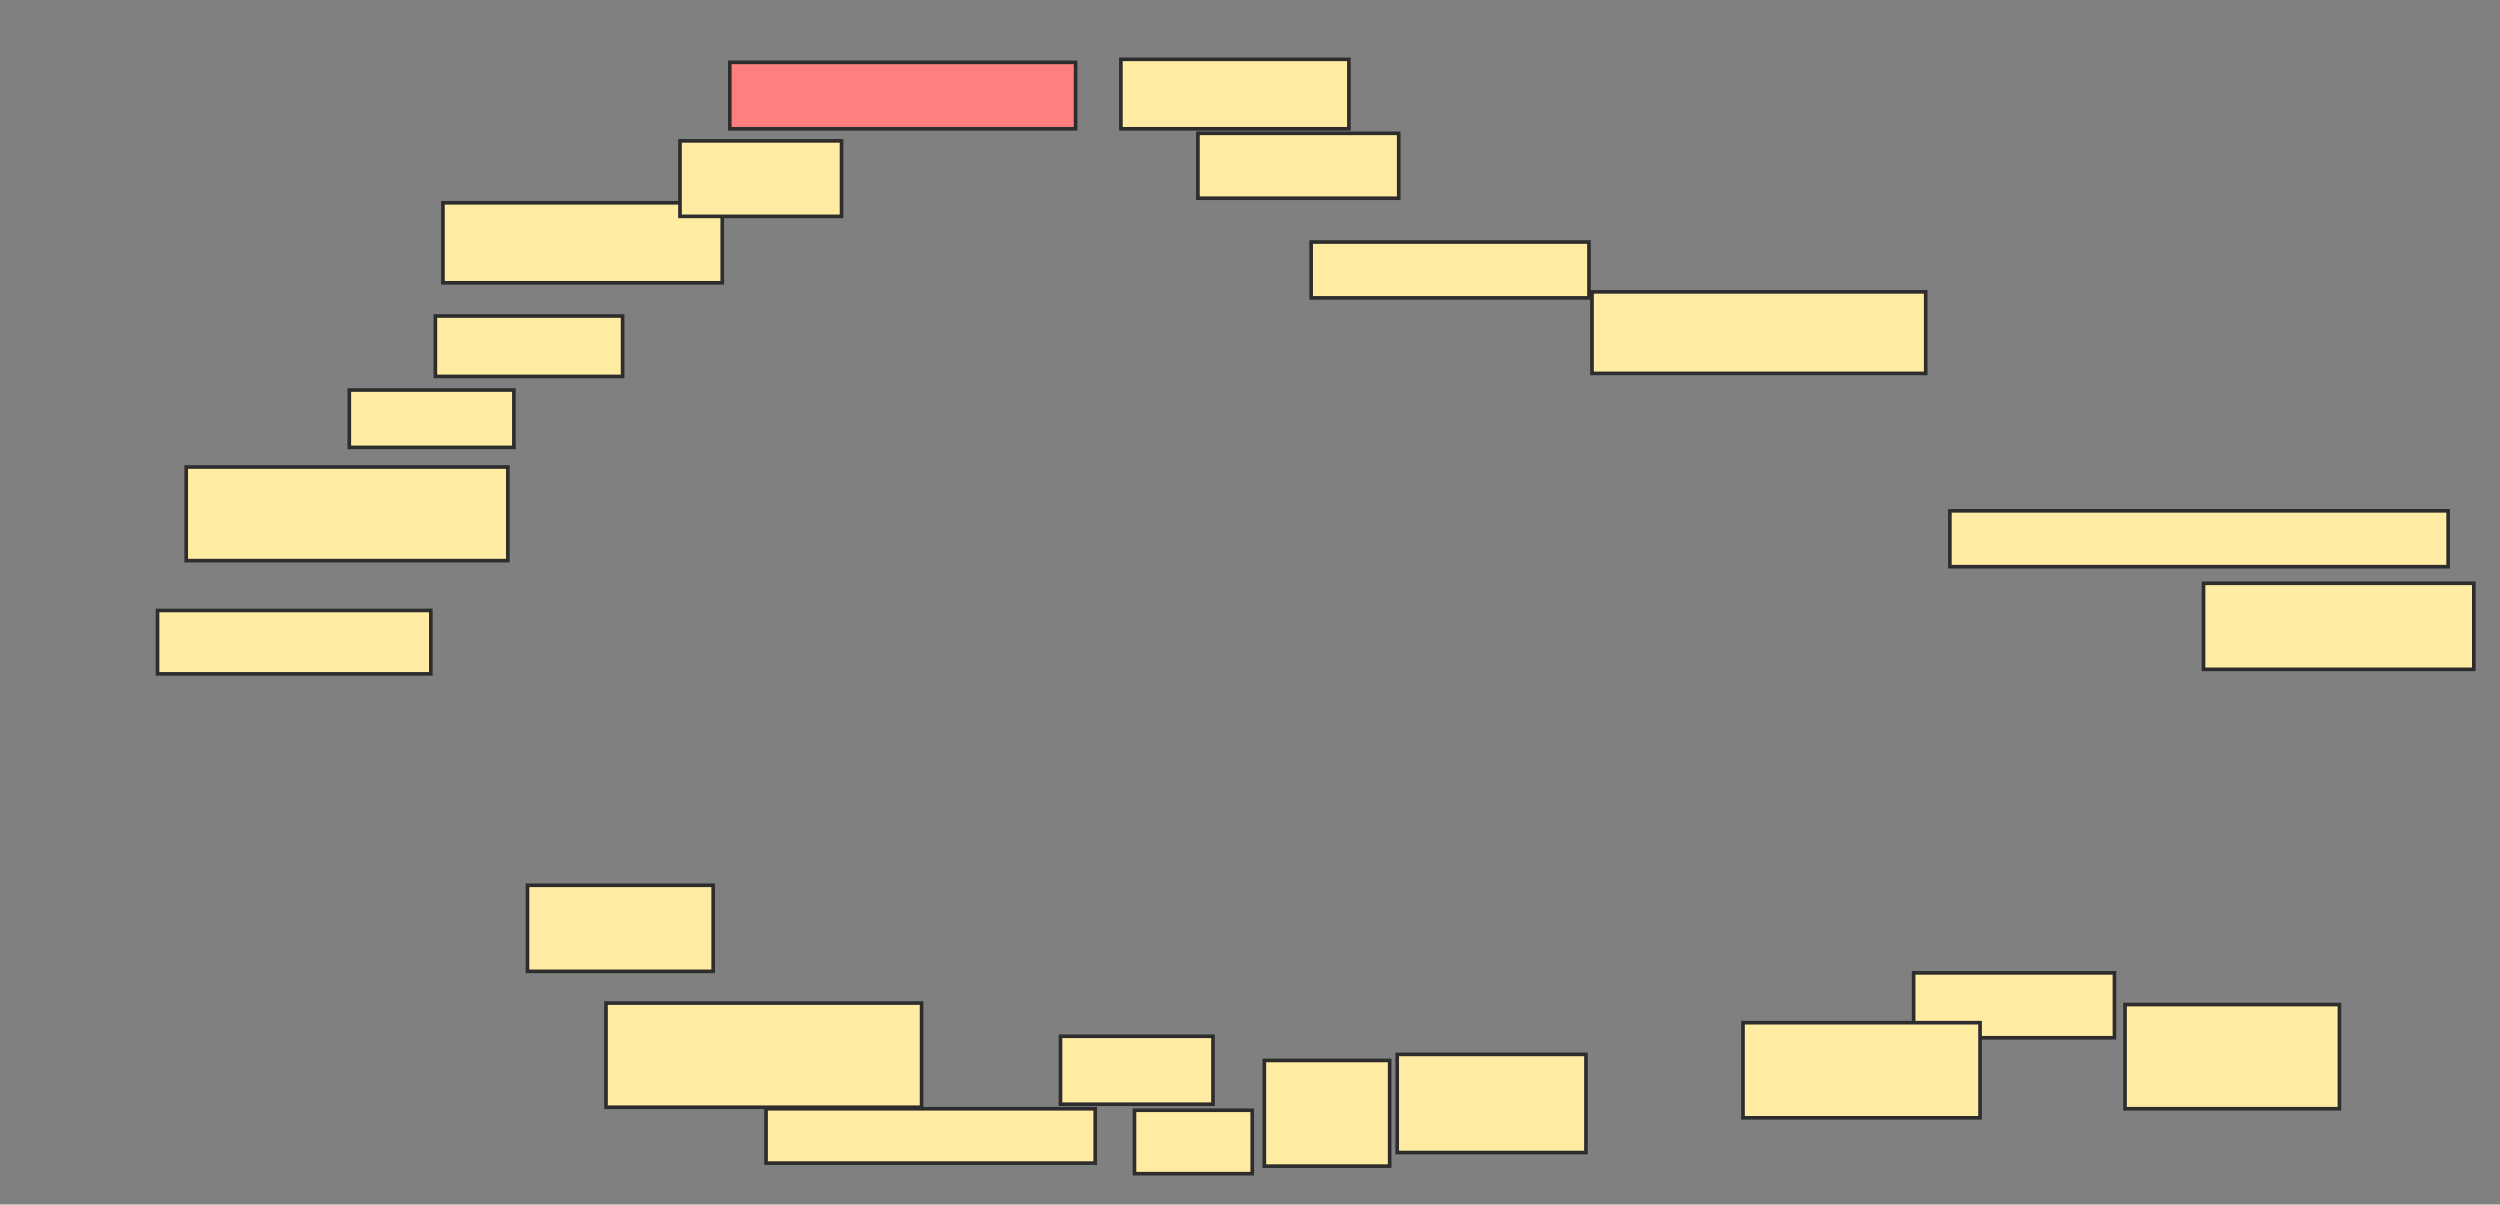 <svg xmlns="http://www.w3.org/2000/svg" width="687" height="331">
 <rect width="100%" height="100%" fill="#808080" stroke="none"/>
 <!-- Created with Image Occlusion Enhanced -->
 <g>
  <title>Labels</title>
 </g>
 <g>
  <title>Masks</title>
  <rect id="3230e0d9015049a9afaab89cf3f16bf2-ao-1" height="21.992" width="76.763" y="55.722" x="121.714" stroke="#2D2D2D" fill="#FFEBA2"/>
  <rect id="3230e0d9015049a9afaab89cf3f16bf2-ao-2" height="20.747" width="44.398" y="38.71" x="186.859" stroke="#2D2D2D" fill="#FFEBA2"/>
  <rect id="3230e0d9015049a9afaab89cf3f16bf2-ao-3" height="18.257" width="95.021" y="17.133" x="200.552" stroke="#2D2D2D" fill="#FF7E7E" class="qshape"/>
  <rect id="3230e0d9015049a9afaab89cf3f16bf2-ao-4" height="19.087" width="62.656" y="16.303" x="308.021" stroke="#2D2D2D" fill="#FFEBA2"/>
  <rect id="3230e0d9015049a9afaab89cf3f16bf2-ao-5" height="17.842" width="55.187" y="36.635" x="329.183" stroke="#2D2D2D" fill="#FFEBA2"/>
  <rect id="3230e0d9015049a9afaab89cf3f16bf2-ao-6" height="15.353" width="76.349" y="66.51" x="360.303" stroke="#2D2D2D" fill="#FFEBA2"/>
  <rect id="3230e0d9015049a9afaab89cf3f16bf2-ao-7" height="22.407" width="91.701" y="80.203" x="437.481" stroke="#2D2D2D" fill="#FFEBA2"/>
  <rect id="3230e0d9015049a9afaab89cf3f16bf2-ao-8" height="15.353" width="136.929" y="140.369" x="535.822" stroke="#2D2D2D" fill="#FFEBA2"/>
  <rect id="3230e0d9015049a9afaab89cf3f16bf2-ao-9" height="23.651" width="74.274" y="160.286" x="605.531" stroke="#2D2D2D" fill="#FFEBA2"/>
  <rect id="3230e0d9015049a9afaab89cf3f16bf2-ao-10" height="28.631" width="58.921" y="276.054" x="583.954" stroke="#2D2D2D" fill="#FFEBA2"/>
  <rect id="3230e0d9015049a9afaab89cf3f16bf2-ao-11" height="17.842" width="55.187" y="267.34" x="525.863" stroke="#2D2D2D" fill="#FFEBA2"/>
  <rect id="3230e0d9015049a9afaab89cf3f16bf2-ao-12" height="26.141" width="65.145" y="281.033" x="478.975" stroke="#2D2D2D" fill="#FFEBA2"/>
  <rect id="3230e0d9015049a9afaab89cf3f16bf2-ao-13" height="26.971" width="51.867" y="289.747" x="383.954" stroke="#2D2D2D" fill="#FFEBA2"/>
  <rect id="3230e0d9015049a9afaab89cf3f16bf2-ao-14" height="29.046" width="34.44" y="291.407" x="347.44" stroke="#2D2D2D" fill="#FFEBA2"/>
  <rect id="3230e0d9015049a9afaab89cf3f16bf2-ao-15" height="17.427" width="32.365" y="305.1" x="311.755" stroke="#2D2D2D" fill="#FFEBA2"/>
  <rect id="3230e0d9015049a9afaab89cf3f16bf2-ao-16" height="18.672" width="41.909" y="284.768" x="291.423" stroke="#2D2D2D" fill="#FFEBA2"/>
  <rect id="3230e0d9015049a9afaab89cf3f16bf2-ao-17" height="14.938" width="90.456" y="304.685" x="210.51" stroke="#2D2D2D" fill="#FFEBA2"/>
  <rect id="3230e0d9015049a9afaab89cf3f16bf2-ao-18" height="28.631" width="86.722" y="275.639" x="166.527" stroke="#2D2D2D" fill="#FFEBA2"/>
  <rect id="3230e0d9015049a9afaab89cf3f16bf2-ao-19" height="23.651" width="51.037" y="243.274" x="144.95" stroke="#2D2D2D" fill="#FFEBA2"/>
  <rect id="3230e0d9015049a9afaab89cf3f16bf2-ao-20" height="17.427" width="75.104" y="167.755" x="43.29" stroke="#2D2D2D" fill="#FFEBA2"/>
  <rect id="3230e0d9015049a9afaab89cf3f16bf2-ao-21" height="25.726" width="88.382" y="128.336" x="51.174" stroke="#2D2D2D" fill="#FFEBA2"/>
  <rect id="3230e0d9015049a9afaab89cf3f16bf2-ao-22" height="15.768" width="45.228" y="107.174" x="95.988" stroke="#2D2D2D" fill="#FFEBA2"/>
  <rect id="3230e0d9015049a9afaab89cf3f16bf2-ao-23" height="16.598" width="51.452" y="86.842" x="119.639" stroke="#2D2D2D" fill="#FFEBA2"/>
 </g>
</svg>